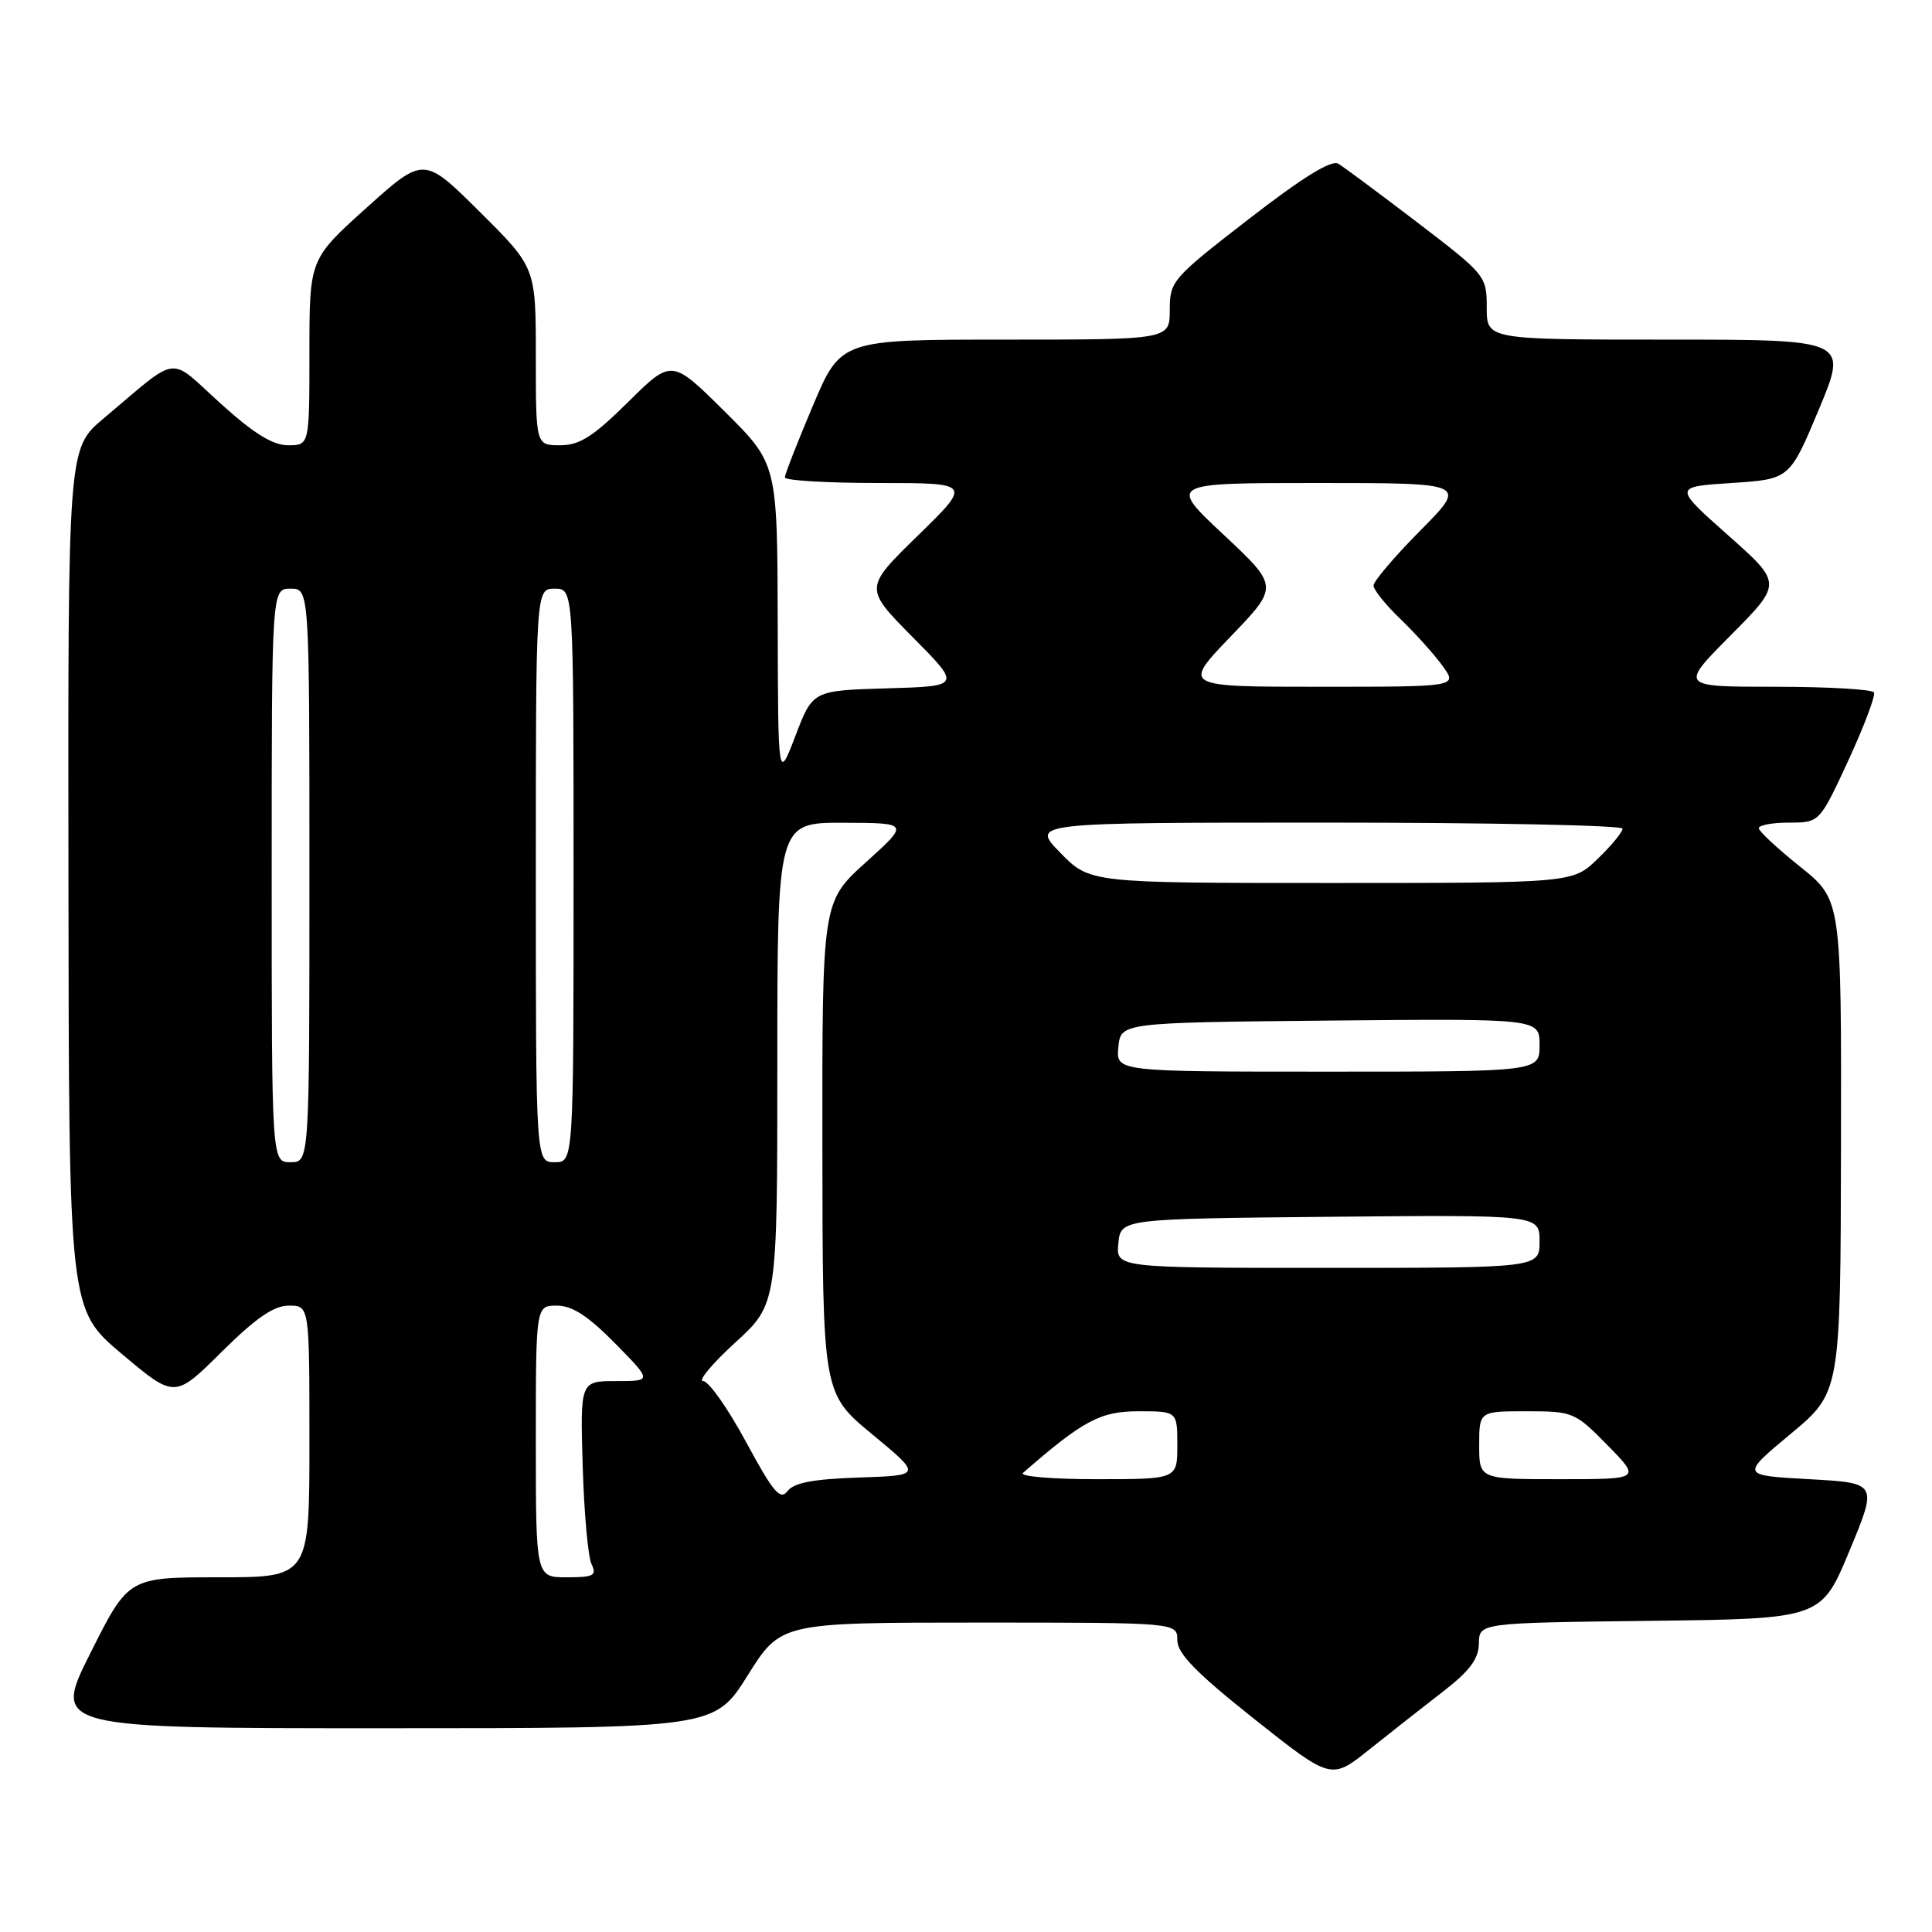 <?xml version="1.0" encoding="UTF-8" standalone="no"?>
<!DOCTYPE svg PUBLIC "-//W3C//DTD SVG 1.1//EN" "http://www.w3.org/Graphics/SVG/1.1/DTD/svg11.dtd" >
<svg xmlns="http://www.w3.org/2000/svg" xmlns:xlink="http://www.w3.org/1999/xlink" version="1.1" viewBox="0 0 256 256">
 <g >
 <path fill="currentColor"
d=" M 191.21 224.14 C 194.74 221.41 195.93 219.82 195.96 217.77 C 196.00 215.04 196.00 215.04 218.66 214.77 C 241.32 214.50 241.32 214.50 245.06 205.50 C 248.80 196.50 248.80 196.50 239.73 196.00 C 230.66 195.50 230.66 195.50 237.27 190.00 C 243.88 184.50 243.88 184.50 243.94 151.86 C 244.00 119.23 244.00 119.23 238.55 114.86 C 235.55 112.46 233.07 110.16 233.05 109.75 C 233.02 109.34 234.82 109.00 237.05 109.00 C 241.10 109.00 241.10 109.00 244.92 100.75 C 247.01 96.21 248.54 92.16 248.31 91.75 C 248.07 91.34 242.18 91.00 235.22 91.00 C 222.55 91.00 222.55 91.00 229.36 84.15 C 236.16 77.29 236.16 77.29 228.95 70.90 C 221.75 64.50 221.75 64.50 229.44 64.00 C 237.14 63.50 237.14 63.50 241.01 54.25 C 244.87 45.00 244.87 45.00 220.94 45.00 C 197.00 45.00 197.00 45.00 197.00 40.75 C 197.00 36.57 196.85 36.39 187.84 29.50 C 182.80 25.65 178.07 22.14 177.33 21.69 C 176.41 21.15 172.59 23.51 165.49 29.01 C 155.32 36.88 155.00 37.25 155.00 41.07 C 155.00 45.00 155.00 45.00 133.21 45.00 C 111.42 45.00 111.42 45.00 107.71 53.76 C 105.67 58.58 104.00 62.86 104.00 63.26 C 104.00 63.67 109.57 64.00 116.38 64.00 C 128.76 64.00 128.76 64.00 121.63 70.96 C 114.50 77.92 114.50 77.92 120.93 84.42 C 127.37 90.92 127.37 90.92 117.53 91.21 C 107.69 91.50 107.69 91.50 105.40 97.50 C 103.10 103.50 103.10 103.50 103.05 82.47 C 103.00 61.45 103.00 61.45 96.00 54.50 C 89.00 47.56 89.00 47.56 83.22 53.28 C 78.59 57.86 76.80 59.00 74.22 59.00 C 71.00 59.00 71.00 59.00 71.00 47.22 C 71.00 35.45 71.00 35.45 63.58 28.08 C 56.16 20.71 56.16 20.71 48.58 27.52 C 41.00 34.34 41.00 34.34 41.00 46.67 C 41.00 59.00 41.00 59.00 38.17 59.00 C 36.14 59.00 33.60 57.43 29.18 53.42 C 22.18 47.09 23.94 46.86 13.71 55.46 C 9.00 59.42 9.00 59.42 9.07 116.46 C 9.13 173.50 9.13 173.50 16.14 179.40 C 23.15 185.30 23.15 185.30 29.35 179.15 C 33.90 174.64 36.28 173.00 38.28 173.00 C 41.00 173.00 41.00 173.00 41.00 191.00 C 41.00 209.00 41.00 209.00 29.01 209.00 C 17.02 209.00 17.02 209.00 12.00 219.00 C 6.98 229.00 6.98 229.00 50.83 229.00 C 94.68 229.00 94.68 229.00 99.07 222.00 C 103.46 215.00 103.46 215.00 129.73 215.00 C 156.00 215.00 156.00 215.00 156.00 217.33 C 156.00 219.10 158.49 221.65 166.19 227.77 C 176.39 235.86 176.39 235.86 181.44 231.82 C 184.22 229.60 188.62 226.14 191.21 224.14 Z  M 71.00 191.00 C 71.00 173.00 71.00 173.00 73.79 173.00 C 75.81 173.00 77.93 174.37 81.50 178.00 C 86.42 183.00 86.42 183.00 81.65 183.00 C 76.88 183.00 76.88 183.00 77.21 194.25 C 77.39 200.44 77.92 206.29 78.38 207.25 C 79.10 208.77 78.67 209.00 75.11 209.00 C 71.00 209.00 71.00 209.00 71.00 191.00 Z  M 98.85 191.06 C 96.46 186.63 93.90 183.00 93.17 183.00 C 92.44 183.00 94.35 180.70 97.42 177.90 C 103.00 172.80 103.00 172.80 103.00 140.90 C 103.00 109.00 103.00 109.00 111.75 109.02 C 120.50 109.05 120.50 109.05 114.72 114.27 C 108.94 119.50 108.94 119.50 108.97 152.06 C 109.00 184.62 109.00 184.62 115.58 190.06 C 122.16 195.50 122.16 195.50 113.83 195.78 C 107.77 195.98 105.19 196.47 104.35 197.58 C 103.39 198.85 102.46 197.74 98.85 191.06 Z  M 135.55 195.17 C 143.50 188.23 145.81 187.00 150.85 187.00 C 156.00 187.00 156.00 187.00 156.00 191.50 C 156.00 196.00 156.00 196.00 145.30 196.00 C 139.41 196.00 135.03 195.63 135.55 195.17 Z  M 196.00 191.50 C 196.00 187.00 196.00 187.00 202.29 187.00 C 208.43 187.00 208.69 187.11 213.00 191.50 C 217.42 196.00 217.42 196.00 206.71 196.00 C 196.00 196.00 196.00 196.00 196.00 191.50 Z  M 148.19 164.75 C 148.50 161.50 148.50 161.50 176.25 161.23 C 204.00 160.97 204.00 160.97 204.00 164.48 C 204.00 168.00 204.00 168.00 175.94 168.00 C 147.87 168.00 147.87 168.00 148.19 164.75 Z  M 36.00 116.00 C 36.00 78.00 36.00 78.00 38.50 78.00 C 41.00 78.00 41.00 78.00 41.00 116.00 C 41.00 154.00 41.00 154.00 38.50 154.00 C 36.00 154.00 36.00 154.00 36.00 116.00 Z  M 71.00 116.00 C 71.00 78.00 71.00 78.00 73.50 78.00 C 76.00 78.00 76.00 78.00 76.00 116.00 C 76.00 154.00 76.00 154.00 73.50 154.00 C 71.00 154.00 71.00 154.00 71.00 116.00 Z  M 148.19 138.75 C 148.50 135.50 148.50 135.50 176.25 135.23 C 204.00 134.97 204.00 134.97 204.00 138.48 C 204.00 142.00 204.00 142.00 175.94 142.00 C 147.87 142.00 147.87 142.00 148.19 138.75 Z  M 140.50 113.00 C 136.59 109.00 136.59 109.00 175.80 109.00 C 197.36 109.00 215.00 109.36 215.00 109.80 C 215.00 110.25 213.52 112.05 211.70 113.80 C 208.40 117.00 208.40 117.00 176.41 117.00 C 144.41 117.00 144.41 117.00 140.50 113.00 Z  M 163.06 84.35 C 169.45 77.71 169.45 77.71 162.13 70.85 C 154.81 64.00 154.81 64.00 174.63 64.00 C 194.44 64.00 194.44 64.00 188.22 70.28 C 184.80 73.73 182.00 77.02 182.00 77.58 C 182.00 78.15 183.61 80.16 185.59 82.05 C 187.56 83.95 190.07 86.74 191.16 88.25 C 193.14 91.00 193.14 91.00 174.91 91.00 C 156.68 91.00 156.68 91.00 163.06 84.35 Z "/>
</g>
</svg>